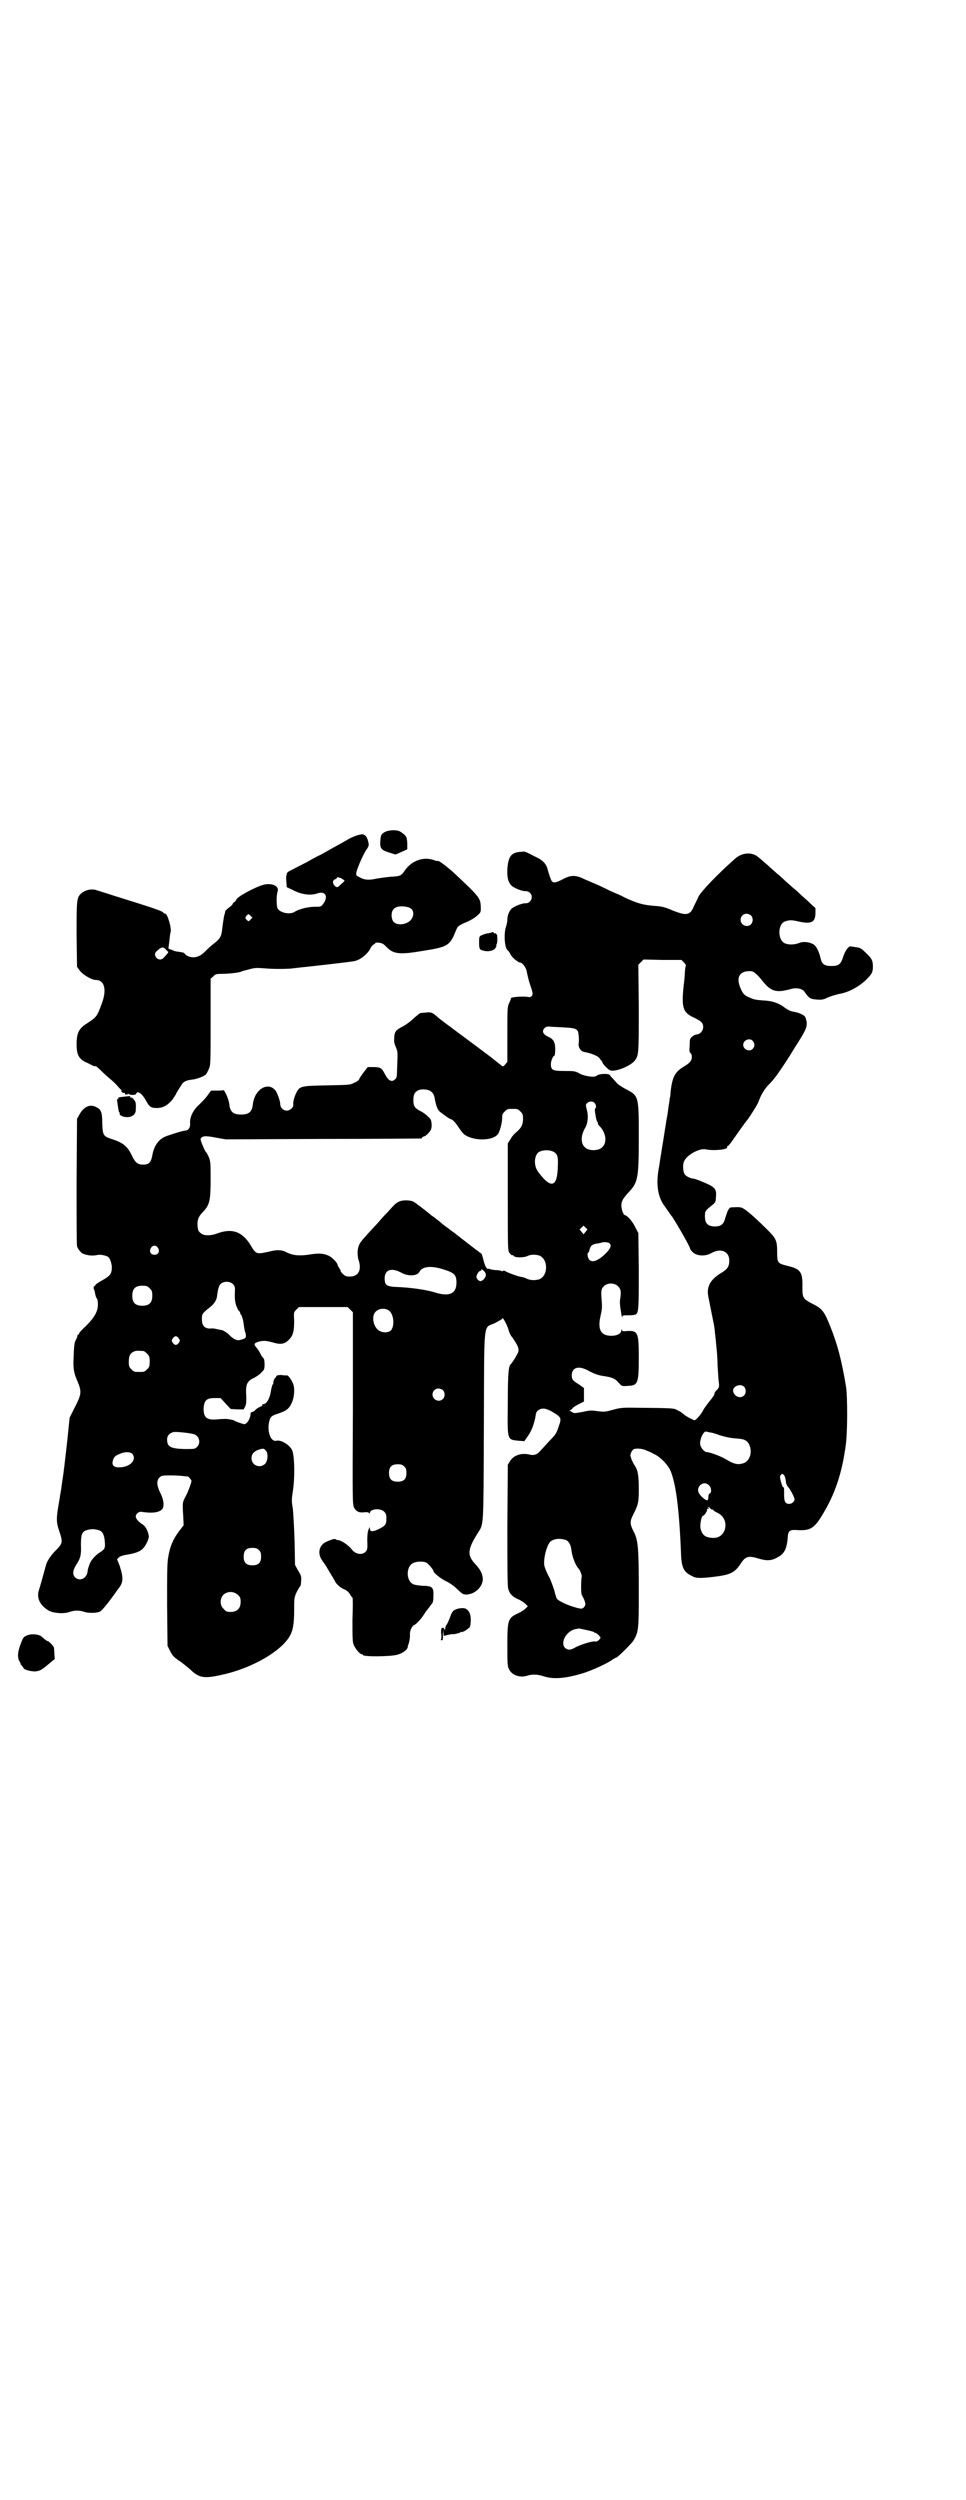 <?xml version="1.0" standalone="no"?>
<!DOCTYPE svg PUBLIC "-//W3C//DTD SVG 20010904//EN"
 "http://www.w3.org/TR/2001/REC-SVG-20010904/DTD/svg10.dtd">
<svg version="1.0" xmlns="http://www.w3.org/2000/svg"
 width="1110pt" height="2870pt" viewBox="0 0 1110 2870"
 preserveAspectRatio="xMidYMid meet">
<g transform="translate(0,2870) scale(0.5,-0.5)"
fill="#000000" stroke="none">
<path d="M885 3830 c-9 -5 -10 -7 -11 -22 -1 -16 2 -20 22 -26 l13 -4 14 6 13
6 0 14 c-1 12 -1 14 -7 20 -4 3 -9 7 -12 8 -8 3 -24 2 -32 -2z"/>
<path d="M829 3824 c-8 -1 -25 -8 -32 -13 -7 -4 -31 -17 -59 -33 -5 -2 -20
-10 -34 -18 -14 -7 -29 -15 -35 -18 -7 -3 -10 -6 -10 -9 0 -1 0 -3 -1 -3 0 0
-1 -6 0 -13 l1 -14 13 -6 c20 -11 42 -14 58 -8 18 6 25 -8 13 -24 -5 -7 -6 -7
-20 -7 -15 0 -35 -5 -45 -11 -11 -8 -34 -3 -40 7 -3 6 -3 31 0 39 4 12 -11 20
-31 16 -20 -5 -64 -29 -64 -35 0 -1 -2 -3 -4 -5 -3 -2 -5 -4 -4 -4 0 -1 -3 -5
-8 -8 -5 -4 -9 -8 -9 -8 0 0 -1 -6 -3 -12 -1 -6 -3 -18 -4 -27 -2 -20 -4 -24
-20 -37 -7 -5 -15 -13 -19 -17 -10 -10 -18 -14 -28 -14 -8 0 -17 4 -20 9 -2 2
-3 2 -15 4 -4 0 -10 2 -14 4 l-8 3 2 16 c1 9 2 19 3 22 3 7 -7 42 -12 42 -1 0
-4 1 -5 3 -4 4 -25 11 -115 39 -18 6 -35 11 -38 12 -10 4 -26 1 -35 -7 -11
-10 -11 -15 -11 -95 l1 -74 6 -8 c6 -9 27 -22 37 -22 20 0 26 -22 14 -54 -11
-30 -12 -31 -33 -45 -20 -12 -25 -23 -25 -49 0 -23 5 -32 19 -40 6 -2 12 -6
15 -7 5 -3 6 -3 10 -3 1 0 7 -5 14 -12 6 -6 15 -14 20 -18 5 -4 10 -9 12 -11
2 -2 6 -7 10 -11 4 -4 6 -6 4 -5 -3 2 -3 1 0 -2 1 -2 4 -3 5 -2 2 0 2 0 2 -2
-1 -1 1 -2 3 -2 3 -1 4 0 3 2 -1 1 -1 1 1 0 5 -4 18 -4 19 0 3 8 14 0 23 -17
7 -13 11 -16 24 -16 15 0 25 6 36 19 4 6 8 12 8 12 0 2 8 14 15 25 4 5 11 8
21 9 11 1 28 7 33 12 2 2 5 8 7 13 4 8 4 13 4 108 l0 99 6 5 c4 5 7 6 19 6 16
0 42 3 45 5 1 1 9 3 17 5 14 4 19 4 33 3 21 -2 45 -2 63 -1 8 1 19 2 26 3 12
1 109 12 120 14 14 2 33 17 39 31 2 3 5 7 6 7 2 1 4 2 4 3 0 3 12 2 18 -1 3
-2 7 -6 10 -9 15 -15 31 -16 83 -7 52 8 59 12 70 35 3 7 6 15 8 18 1 3 7 7 19
12 10 4 20 10 26 15 9 8 9 9 9 19 -1 22 0 22 -63 81 -18 16 -36 29 -36 26 0 0
-4 0 -8 2 -25 9 -52 -1 -68 -24 -8 -12 -11 -13 -32 -14 -11 -1 -24 -3 -31 -4
-18 -4 -28 -4 -39 2 -10 5 -10 5 -9 12 2 10 16 42 23 52 5 7 6 10 5 15 -3 16
-9 22 -18 20z m-44 -101 c3 -2 6 -4 7 -5 0 0 -3 -4 -8 -8 -7 -7 -9 -8 -12 -6
-8 5 -9 15 -2 17 2 1 4 2 4 3 0 3 4 2 11 -1z m153 -66 c11 -3 15 -13 9 -25 -7
-14 -32 -19 -42 -9 -6 6 -7 22 -1 29 5 7 19 9 34 5z m-362 -28 c-4 -5 -5 -5
-8 -2 -5 4 -5 7 -1 11 4 4 4 4 8 0 l5 -5 -4 -4z m-193 -71 c4 -4 5 -4 1 -8 -1
-2 -5 -6 -7 -8 -2 -3 -6 -5 -9 -5 -10 0 -16 13 -8 19 12 11 15 11 23 2z"/>
<path d="M1204 3785 c-1 0 -5 -1 -10 -1 -20 -2 -26 -12 -28 -39 -1 -21 2 -30
9 -38 6 -6 26 -14 33 -13 4 0 8 -2 10 -4 9 -9 2 -24 -10 -24 -7 1 -26 -7 -32
-12 -6 -6 -10 -16 -10 -25 0 -3 -1 -11 -3 -16 -6 -18 -3 -52 4 -55 1 -1 4 -4
6 -9 3 -7 18 -19 22 -19 6 0 15 -13 16 -23 1 -5 4 -19 8 -30 6 -18 6 -20 3
-24 -2 -2 -4 -3 -9 -2 -9 2 -39 0 -39 -3 1 0 -1 -5 -4 -11 -4 -9 -4 -12 -4
-72 l0 -63 -5 -6 c-4 -5 -6 -5 -8 -3 -1 1 -6 5 -10 8 -4 3 -9 7 -10 8 -2 2
-64 48 -103 77 -11 8 -24 18 -28 22 -8 7 -13 9 -24 7 -5 0 -10 -1 -12 -1 -1 0
-7 -5 -13 -10 -6 -6 -17 -15 -26 -20 -18 -9 -21 -13 -21 -29 -1 -7 1 -13 4
-20 4 -9 4 -12 3 -38 -1 -33 -1 -31 -5 -35 -8 -8 -16 -3 -24 13 -7 13 -10 15
-26 15 l-13 0 -10 -13 c-5 -7 -10 -14 -10 -16 -1 -1 -5 -5 -11 -7 -9 -5 -11
-5 -62 -6 -59 -1 -63 -2 -70 -15 -5 -9 -9 -23 -8 -29 1 -6 -7 -14 -15 -14 -8
0 -15 7 -15 15 0 7 -6 23 -10 30 -17 23 -49 5 -53 -31 -2 -17 -9 -23 -27 -23
-18 0 -25 6 -27 23 -1 12 -11 34 -14 33 -2 -1 -9 -1 -16 -1 l-12 0 -8 -11 c-4
-6 -13 -15 -19 -21 -14 -12 -23 -30 -21 -45 0 -9 -5 -15 -12 -15 -4 0 -24 -6
-41 -12 -18 -6 -30 -21 -34 -45 -3 -16 -8 -21 -21 -21 -12 0 -18 4 -26 21 -10
21 -20 29 -44 37 -22 7 -23 9 -24 37 0 26 -3 32 -14 37 -14 8 -29 1 -39 -18
l-5 -9 -1 -144 c0 -79 0 -146 1 -148 1 -6 11 -18 15 -18 2 -1 7 -2 11 -3 6 -1
12 -1 18 0 7 2 17 1 26 -3 5 -2 9 -13 10 -23 0 -16 -3 -21 -21 -31 -9 -5 -17
-10 -17 -12 -1 -2 -2 -3 -3 -2 -1 1 -1 -7 0 -8 1 -1 1 -1 3 -11 1 -4 2 -8 4
-10 1 -1 2 -7 2 -13 0 -16 -8 -30 -27 -49 -9 -8 -16 -16 -16 -17 0 -2 -1 -3
-2 -3 -1 0 -2 -1 -2 -2 0 -2 -1 -6 -3 -9 -4 -7 -5 -14 -6 -45 -1 -22 1 -33 8
-49 11 -26 11 -31 -5 -62 l-12 -24 -5 -49 c-3 -27 -7 -62 -9 -77 -2 -15 -5
-32 -5 -36 -1 -4 -3 -18 -5 -30 -7 -39 -7 -47 0 -68 9 -27 9 -28 -12 -49 -9
-10 -17 -22 -19 -32 -2 -7 -13 -48 -16 -56 -5 -18 3 -34 23 -46 11 -6 35 -8
48 -3 11 4 23 4 34 0 9 -3 29 -3 36 1 5 3 17 17 41 51 13 16 13 25 4 54 l-6
15 5 5 c3 2 9 4 15 5 20 3 32 7 39 14 6 6 13 19 14 27 0 9 -6 23 -13 28 -10 6
-17 14 -17 19 0 6 6 11 12 11 25 -4 40 -2 48 5 6 6 5 22 -4 39 -9 19 -9 31 3
38 4 2 32 2 50 0 6 -1 10 -1 11 -1 1 0 8 -8 8 -10 0 -4 -7 -23 -11 -31 -10
-19 -10 -17 -8 -49 l1 -22 -10 -13 c-13 -17 -21 -34 -25 -58 -3 -15 -3 -34 -3
-112 l1 -94 6 -12 c5 -10 9 -14 19 -21 8 -5 20 -15 27 -21 22 -21 33 -22 83
-10 64 16 125 52 145 85 8 13 11 29 11 60 0 27 0 29 5 41 3 6 7 13 8 14 2 1 3
7 3 13 1 10 0 13 -7 24 l-7 13 -1 55 c-1 31 -3 63 -4 74 -3 17 -3 21 0 40 5
32 4 84 -2 95 -6 12 -26 24 -36 21 -12 -3 -21 19 -17 41 3 14 5 16 20 21 19 6
26 11 32 24 6 12 8 32 4 44 -3 8 -11 20 -14 20 0 0 -1 0 -2 0 -1 0 -6 0 -12 1
-8 0 -10 -1 -11 -3 -1 -2 -2 -4 -3 -4 -1 0 -4 -8 -4 -10 1 -1 0 -3 -2 -6 -1
-2 -2 -7 -3 -11 -2 -18 -10 -33 -18 -33 -2 0 -3 -1 -2 -2 0 -1 -2 -3 -5 -4 -3
-1 -8 -4 -11 -7 -2 -3 -6 -5 -8 -5 -1 0 -2 -1 -3 -2 0 -12 -7 -24 -14 -26 -3
0 -21 6 -25 9 -2 1 -17 4 -22 3 -1 0 -9 0 -17 -1 -24 -2 -31 5 -30 28 2 16 7
21 25 21 l14 0 11 -12 12 -13 15 -1 15 0 3 6 c3 5 3 10 3 24 -2 27 1 35 19 43
5 3 13 8 16 12 6 6 7 7 7 18 0 9 -1 13 -3 15 -2 2 -5 6 -6 9 -2 4 -5 9 -8 13
-9 10 -8 12 5 16 10 2 15 2 30 -2 20 -6 28 -4 38 6 10 10 12 20 12 44 -1 19
-1 19 5 25 l6 6 56 0 56 0 6 -6 6 -6 0 -221 c-1 -216 -1 -220 3 -228 5 -9 12
-12 25 -10 5 0 8 0 9 -2 2 -2 2 -2 2 0 0 10 25 12 33 3 4 -4 5 -7 5 -15 0 -14
-2 -17 -18 -25 -15 -7 -20 -6 -20 2 0 3 -1 3 -3 -3 -2 -4 -3 -13 -3 -26 1 -18
0 -21 -4 -25 -8 -8 -23 -6 -32 6 -7 9 -24 21 -32 21 -2 0 -4 1 -5 2 -1 2 -13
-2 -23 -7 -14 -7 -18 -24 -10 -38 3 -5 5 -8 6 -9 1 -1 5 -7 9 -14 4 -7 9 -15
10 -17 2 -2 4 -7 6 -10 3 -8 15 -18 24 -21 4 -2 8 -5 11 -10 3 -5 5 -8 6 -8 1
0 1 -23 0 -50 0 -43 0 -52 3 -59 4 -9 14 -21 18 -21 2 0 3 -1 3 -2 0 -4 64 -4
80 1 11 3 22 11 23 17 0 2 1 4 1 5 2 4 5 18 4 25 0 9 5 19 10 21 5 2 18 16 26
30 5 6 11 14 13 17 4 4 5 7 5 20 1 20 -3 23 -26 23 -9 1 -18 2 -21 4 -16 8
-16 40 0 48 7 4 24 5 31 1 5 -3 16 -16 16 -19 0 -4 16 -17 28 -23 9 -4 19 -11
27 -19 13 -12 13 -12 23 -12 21 2 39 22 35 41 -2 10 -6 17 -16 28 -20 21 -19
34 5 72 14 23 13 6 14 246 1 251 -2 223 25 236 9 5 17 9 17 10 0 7 10 -11 14
-23 2 -8 5 -14 6 -15 0 -1 3 -4 5 -7 14 -21 16 -27 8 -39 -5 -10 -12 -19 -13
-20 -5 -4 -7 -18 -7 -88 -1 -89 -2 -85 25 -88 l13 -1 9 13 c8 12 12 23 16 40
2 14 3 15 7 18 8 6 18 5 33 -4 20 -12 21 -14 14 -33 -5 -15 -6 -18 -22 -34 -9
-10 -19 -21 -22 -24 -6 -7 -14 -9 -22 -7 -19 5 -38 -1 -46 -15 l-5 -8 -1 -139
c0 -94 0 -141 2 -146 3 -11 9 -18 23 -24 7 -3 14 -8 17 -11 l5 -5 -5 -5 c-3
-3 -10 -8 -17 -11 -24 -11 -25 -15 -25 -74 0 -43 0 -47 4 -55 7 -14 26 -20 43
-14 10 3 22 3 37 -2 22 -7 49 -5 89 7 20 6 55 22 68 31 4 3 8 5 9 5 3 0 34 31
39 38 12 20 13 24 13 106 0 104 -1 124 -11 144 -10 19 -10 25 -1 42 11 22 12
27 12 58 0 30 -2 43 -10 54 -2 3 -5 9 -7 14 -3 9 -3 10 0 16 1 3 4 6 6 7 7 2
21 1 30 -4 6 -2 13 -6 17 -8 13 -6 29 -22 36 -36 13 -28 21 -90 25 -191 1 -33
6 -43 24 -52 10 -6 19 -6 47 -3 42 5 51 9 65 29 12 19 18 21 44 13 21 -6 31
-4 48 7 10 7 15 18 17 38 1 19 3 22 21 21 30 -2 40 3 59 35 28 46 44 92 53
155 5 30 5 118 1 141 -10 59 -19 94 -35 134 -15 38 -19 43 -43 55 -21 11 -22
14 -22 37 1 35 -4 42 -32 49 -25 6 -26 7 -26 31 0 27 -2 32 -22 52 -20 20 -46
44 -54 48 -5 4 -10 5 -24 4 -9 0 -9 0 -14 -9 -2 -6 -5 -14 -6 -18 -3 -12 -10
-17 -23 -17 -16 0 -23 7 -23 23 0 12 0 13 18 27 5 4 7 7 7 14 2 18 0 23 -12
30 -9 5 -38 17 -41 16 -4 0 -15 5 -18 9 -5 7 -6 26 0 34 9 14 35 27 48 24 20
-4 52 0 49 5 -1 1 0 2 2 3 1 0 6 6 10 12 10 14 30 43 34 47 7 9 25 38 26 42 5
15 15 32 26 42 10 10 21 25 46 64 5 8 14 23 20 32 20 32 22 38 16 56 -2 5 -14
11 -27 13 -7 1 -13 4 -20 9 -16 12 -30 16 -51 17 -14 1 -21 2 -29 6 -13 5 -17
9 -23 24 -10 25 0 39 26 37 5 0 15 -9 25 -22 20 -25 32 -28 65 -19 13 4 26 1
31 -5 11 -16 14 -18 29 -19 12 -1 16 0 26 5 7 3 18 6 26 8 20 3 44 16 60 31
15 15 17 18 17 32 0 14 -3 19 -17 32 -9 9 -12 11 -21 12 -6 1 -12 2 -14 2 -4
1 -13 -12 -17 -26 -5 -15 -10 -19 -26 -19 -16 0 -22 4 -25 17 -4 17 -10 29
-17 33 -9 5 -23 7 -32 3 -10 -4 -24 -5 -33 -1 -17 7 -17 43 -1 50 11 4 16 4
33 0 28 -6 37 -2 38 18 l0 13 -10 9 c-5 5 -15 14 -23 21 -7 7 -15 14 -18 16
-2 2 -10 9 -18 16 -7 7 -15 14 -18 16 -2 2 -10 9 -18 16 -7 7 -15 13 -17 15
-2 2 -7 6 -12 10 -14 10 -35 8 -50 -5 -41 -36 -79 -76 -85 -88 -2 -5 -7 -15
-10 -21 -9 -22 -17 -23 -48 -11 -19 8 -25 10 -43 11 -26 2 -39 6 -66 18 -11 6
-20 10 -21 10 0 0 -12 5 -26 12 -14 7 -26 12 -26 12 -1 0 -9 4 -19 8 -22 11
-33 12 -53 1 -16 -8 -21 -9 -25 -4 -2 2 -7 18 -9 25 -3 14 -11 23 -29 31 -8 4
-17 9 -20 10 -3 1 -6 2 -6 2z m522 -147 c5 -5 5 -15 0 -20 -9 -9 -24 -2 -24
10 0 8 6 14 14 14 3 0 8 -2 10 -4z m-154 -108 c3 -3 5 -7 4 -8 -1 -1 -1 -6 -2
-12 0 -5 -1 -20 -3 -34 -5 -50 -2 -61 25 -73 16 -8 20 -12 20 -21 0 -8 -6 -16
-14 -17 -3 0 -8 -2 -11 -5 -5 -4 -6 -5 -6 -20 -1 -12 -1 -16 2 -18 2 -1 3 -6
3 -9 0 -8 -5 -14 -17 -21 -22 -13 -28 -24 -32 -60 0 -6 -1 -12 -2 -14 0 -3 -1
-9 -2 -15 -1 -5 -2 -18 -4 -27 -2 -9 -3 -20 -4 -24 -1 -8 -13 -80 -14 -89 -8
-39 -4 -68 10 -89 4 -5 12 -18 20 -28 13 -20 41 -69 41 -73 0 -2 3 -5 7 -9 10
-8 28 -9 42 -1 21 12 41 4 41 -17 0 -14 -4 -20 -19 -29 -25 -15 -34 -32 -29
-55 14 -71 14 -67 15 -82 1 -6 2 -19 3 -28 1 -9 3 -30 3 -46 1 -16 2 -34 3
-40 1 -10 1 -11 -4 -17 -4 -3 -6 -7 -6 -9 0 -2 -5 -10 -12 -18 -6 -8 -13 -17
-14 -20 -5 -10 -17 -23 -20 -23 -6 2 -21 10 -25 14 -3 3 -9 7 -14 9 -9 5 -5 5
-113 6 -12 0 -22 -1 -32 -4 -22 -6 -22 -6 -39 -4 -14 2 -18 2 -35 -2 -17 -3
-19 -3 -22 -1 -2 2 -5 3 -6 3 -2 0 -2 1 1 2 2 2 5 4 6 6 1 1 7 5 13 8 l12 6 0
15 0 16 -11 8 c-15 9 -17 12 -17 21 0 18 15 23 36 12 17 -9 25 -12 41 -14 17
-3 22 -5 31 -15 7 -8 7 -8 21 -7 23 1 25 5 25 66 0 56 -2 61 -26 60 -11 -1
-12 -1 -13 3 0 3 -1 2 -1 -1 0 -8 -10 -13 -23 -13 -24 0 -32 14 -25 45 3 13 4
20 3 32 -2 27 -2 30 5 37 8 8 24 8 32 0 7 -7 8 -12 5 -31 -1 -5 0 -17 2 -27 1
-10 3 -16 3 -13 0 4 1 4 15 4 7 0 15 1 16 2 7 4 7 17 7 102 l-1 85 -7 13 c-5
12 -19 28 -24 28 -3 0 -8 13 -8 22 0 10 3 16 19 33 19 21 21 31 21 124 0 96 0
95 -31 111 -9 5 -18 11 -20 14 -2 2 -6 7 -8 9 -3 3 -6 6 -7 8 -2 5 -26 4 -31
-1 -4 -4 -23 -2 -37 4 -12 7 -14 7 -37 7 -27 0 -31 2 -31 16 0 7 5 19 8 19 1
0 2 7 2 15 0 16 -4 23 -15 28 -13 6 -17 13 -9 21 3 3 6 3 12 3 5 -1 19 -1 32
-2 23 -1 29 -3 32 -9 2 -3 3 -22 2 -27 -2 -8 4 -18 11 -20 18 -3 34 -10 37
-15 2 -3 4 -6 5 -6 0 0 1 -1 1 -2 0 -4 12 -16 17 -19 10 -6 48 9 58 22 9 12 9
17 9 121 l-1 99 6 6 6 6 43 -1 44 0 6 -6z m158 -180 c5 -6 5 -12 0 -18 -7 -8
-22 -2 -22 9 0 11 15 17 22 9z m-741 -115 c6 -4 8 -8 10 -16 0 -3 2 -11 4 -18
4 -11 5 -12 18 -21 7 -6 15 -10 16 -10 3 0 11 -9 18 -20 3 -4 7 -10 10 -13 19
-17 68 -18 80 0 4 7 9 25 9 36 0 8 1 10 6 15 6 6 7 6 18 6 11 0 12 0 18 -6 5
-5 6 -7 6 -17 0 -13 -4 -21 -16 -31 -4 -3 -10 -10 -13 -16 l-6 -9 0 -123 c0
-123 0 -124 4 -129 3 -3 5 -6 6 -5 1 1 2 0 3 -1 2 -5 23 -5 32 -1 7 4 20 4 28
1 20 -9 20 -45 0 -54 -9 -3 -21 -3 -29 1 -4 2 -10 4 -12 4 -4 0 -28 8 -37 13
-3 2 -5 2 -6 1 0 -1 -2 -1 -4 0 -2 1 -9 2 -16 2 -6 1 -12 2 -12 3 0 1 -1 1 -1
0 -4 -3 -9 7 -12 20 -2 8 -4 15 -5 15 -1 0 -36 27 -64 49 -2 1 -7 5 -11 8 -8
6 -14 10 -18 14 -1 1 -6 5 -10 8 -4 3 -9 7 -11 8 -14 12 -38 30 -42 32 -8 4
-26 4 -33 0 -7 -3 -10 -6 -27 -25 -8 -8 -17 -18 -20 -22 -32 -34 -41 -45 -43
-49 -6 -10 -7 -27 -2 -41 6 -21 -2 -35 -21 -35 -8 0 -11 1 -16 6 -3 3 -6 6 -5
7 0 0 -1 3 -3 6 -2 3 -4 6 -4 7 0 5 -12 18 -21 22 -11 5 -21 6 -41 3 -24 -4
-39 -3 -54 4 -13 7 -23 7 -43 2 -27 -6 -29 -6 -41 15 -19 31 -42 39 -74 28
-18 -7 -34 -7 -41 0 -5 4 -6 6 -7 16 -1 14 2 22 13 33 15 16 17 26 17 74 0 36
0 41 -4 51 -3 6 -5 11 -6 11 -2 0 -14 28 -13 31 3 7 10 8 35 3 l23 -4 223 1
c123 0 224 1 226 1 1 0 2 1 2 2 0 1 2 2 5 3 2 0 7 4 11 9 5 6 6 9 6 18 -1 10
-1 12 -9 19 -4 4 -12 10 -17 12 -13 7 -16 11 -16 25 0 13 3 19 12 23 7 3 21 2
27 -2z m377 -27 c4 -4 5 -11 2 -13 -1 -1 -1 -3 -1 -5 0 -1 1 -7 2 -13 1 -5 2
-11 4 -13 1 -1 2 -3 1 -3 -1 -1 2 -5 7 -10 12 -15 14 -35 3 -45 -8 -9 -32 -9
-40 0 -10 9 -9 27 0 43 7 11 9 29 4 45 -2 9 -2 10 1 13 5 5 13 5 17 1z m-93
-113 c8 -5 10 -11 9 -32 -1 -49 -15 -54 -45 -14 -10 13 -10 34 -1 44 7 7 27 8
37 2z m73 -183 l-5 -6 -4 5 -5 6 5 5 4 4 4 -4 5 -5 -4 -5z m55 -27 c5 -5 2
-12 -10 -24 -17 -16 -30 -21 -37 -13 -4 5 -5 16 -2 16 1 0 2 3 3 7 2 9 7 13
19 14 5 1 9 2 9 2 3 2 16 1 18 -2z m-1038 -10 c5 -8 1 -16 -8 -16 -9 0 -13 8
-8 16 2 3 5 5 8 5 3 0 6 -2 8 -5z m651 -48 c30 -9 35 -13 35 -32 0 -26 -17
-33 -51 -22 -20 6 -56 11 -85 12 -25 1 -29 4 -29 20 0 20 16 25 38 13 16 -9
37 -8 42 2 6 12 25 14 50 7z m98 -5 c6 -6 6 -12 0 -19 -6 -6 -10 -6 -15 0 -3
5 -3 5 0 12 2 4 5 7 7 7 1 0 2 1 2 2 0 3 1 2 6 -2z m-576 -31 c3 -3 4 -7 4
-11 -1 -22 0 -29 3 -38 2 -5 5 -11 6 -12 2 -1 3 -3 3 -5 0 -1 1 -3 3 -5 1 -2
4 -11 5 -20 1 -9 3 -18 3 -18 1 -1 2 -5 2 -8 1 -6 -2 -8 -15 -11 -6 -1 -15 3
-23 12 -3 4 -18 13 -18 11 0 0 -4 1 -9 2 -4 1 -10 2 -12 2 -17 -2 -24 5 -24
21 0 12 0 13 19 28 9 7 15 16 16 26 0 2 1 8 2 13 1 5 3 11 5 13 7 8 23 8 30 0z
m-192 -9 c5 -5 6 -7 6 -17 0 -16 -7 -23 -23 -23 -16 0 -23 7 -23 23 0 16 7 23
23 23 10 0 12 -1 17 -6z m551 -52 c10 -9 12 -33 4 -44 -5 -6 -19 -7 -28 -1
-13 8 -18 33 -8 43 8 9 24 9 32 2z m-484 -63 c3 -5 3 -5 0 -10 -2 -3 -5 -5 -7
-5 -2 0 -5 2 -7 5 -3 5 -3 5 0 10 2 3 5 5 7 5 2 0 5 -2 7 -5z m-81 -29 c1 0 5
-3 8 -6 5 -5 6 -7 6 -18 0 -11 -1 -13 -6 -18 -6 -6 -7 -6 -18 -6 -11 0 -12 0
-18 6 -5 5 -6 7 -6 17 0 14 3 20 12 24 5 2 8 2 22 1z m1380 -82 c5 -5 5 -15 0
-20 -8 -8 -22 -3 -25 9 -3 11 16 20 25 11z m-692 -8 c5 -5 5 -15 0 -20 -9 -9
-24 -2 -24 10 0 8 6 14 14 14 3 0 8 -2 10 -4z m-572 -101 c12 -4 16 -20 7 -29
-5 -5 -6 -5 -29 -5 -32 1 -40 5 -40 22 0 9 6 15 15 17 8 1 36 -2 47 -5z m1186
4 c4 0 13 -3 21 -6 16 -5 27 -7 42 -8 18 -1 25 -6 29 -20 4 -15 -2 -31 -14
-36 -13 -5 -23 -3 -41 8 -11 7 -38 17 -45 17 -5 0 -14 10 -15 18 -1 12 8 31
14 29 1 0 5 -1 9 -2z m-1020 -43 c5 -7 3 -25 -4 -30 -12 -10 -30 -2 -30 14 0
9 5 15 15 19 12 4 14 4 19 -3z m-308 -6 c11 -13 -4 -30 -28 -31 -16 -1 -21 6
-15 20 3 6 6 8 20 13 9 3 19 2 23 -2z m625 -29 c4 -4 5 -7 5 -15 0 -14 -6 -20
-20 -20 -14 0 -20 6 -20 20 0 14 6 20 20 20 8 0 11 -1 15 -5z m873 -20 c2 -3
3 -8 4 -13 0 -6 2 -10 5 -14 5 -5 15 -24 15 -29 0 -5 -7 -10 -12 -10 -9 0 -12
5 -12 20 0 18 0 19 -2 18 -1 0 -3 5 -5 12 -3 11 -3 13 -1 16 4 4 3 4 8 0z
m-173 -23 c6 -5 7 -17 2 -19 -2 -1 -3 -4 -3 -7 0 -10 -3 -11 -10 -5 -4 3 -8 7
-10 10 -12 15 8 34 21 21z m3 -53 c1 -2 4 -3 5 -3 2 0 3 -1 3 -2 0 -1 4 -3 8
-5 15 -7 22 -21 18 -38 -4 -13 -14 -21 -29 -20 -16 1 -23 6 -27 21 -2 9 2 30
6 30 3 0 10 12 9 14 -1 1 0 2 2 2 3 0 4 0 1 2 -2 1 -2 2 -1 2 1 0 4 -1 5 -3z
m-1403 -51 c7 -3 11 -11 12 -27 1 -13 0 -16 -11 -23 -10 -6 -21 -18 -24 -27
-4 -11 -4 -11 -5 -19 -3 -15 -18 -21 -28 -12 -7 7 -6 16 2 29 10 15 12 23 11
46 0 22 2 29 11 33 12 4 20 4 32 0z m1072 -22 c6 -3 11 -11 12 -22 2 -17 10
-37 17 -44 3 -3 7 -14 7 -17 -2 -8 -2 -40 0 -43 1 -2 4 -7 6 -12 3 -9 3 -10 0
-15 -3 -4 -5 -5 -11 -4 -17 3 -46 15 -52 22 -1 1 -4 10 -6 19 -3 9 -8 24 -13
33 -5 9 -9 20 -10 24 -3 17 7 53 16 57 10 6 21 6 34 2z m-706 -23 c4 -4 5 -7
5 -15 0 -14 -6 -20 -20 -20 -14 0 -20 6 -20 20 0 14 6 20 20 20 8 0 11 -1 15
-5z m-48 -103 c5 -5 6 -7 6 -16 0 -15 -8 -23 -23 -23 -9 0 -11 1 -16 7 -9 8
-9 23 -1 32 9 9 24 9 34 0z m803 -81 c9 -2 16 -4 16 -5 0 -1 1 -2 2 -1 2 1 12
-9 12 -11 0 -3 -8 -10 -11 -9 -6 2 -32 -6 -46 -13 -11 -7 -18 -7 -24 -2 -12
11 1 37 21 43 5 1 10 2 11 2 1 0 9 -2 19 -4z"/>
<path d="M1130 3599 c-1 0 -4 -1 -8 -2 -4 0 -10 -2 -14 -4 -6 -2 -7 -3 -7 -16
0 -16 1 -18 11 -20 12 -3 24 1 27 7 2 3 2 6 2 7 -1 0 -1 1 0 1 1 0 2 5 2 12 0
6 -1 11 -1 11 -1 -1 -2 0 -2 1 0 1 -1 2 -2 1 -1 -1 -2 0 -3 1 -1 2 -4 3 -5 1z"/>
<path d="M285 3222 c-10 -1 -14 -2 -13 -3 0 -2 -1 -3 -2 -3 -1 0 -2 -1 -1 -2
0 -1 1 -7 2 -14 1 -7 2 -13 3 -14 1 0 2 -1 1 -2 -2 -4 7 -9 17 -9 12 0 20 7
20 16 1 16 0 20 -5 25 -2 3 -5 5 -7 4 -1 0 -2 0 -1 2 1 1 1 2 1 2 -1 -1 -7 -1
-15 -2z"/>
<path d="M1046 2044 c-5 -2 -8 -6 -12 -18 -3 -8 -7 -16 -8 -17 -2 -2 -3 -7 -3
-11 0 -5 0 -5 0 -2 -2 6 -5 8 -8 6 -1 -2 -2 -7 -1 -14 1 -7 0 -12 -1 -13 -1 0
0 -1 2 -1 3 0 3 1 3 17 l1 8 0 -7 1 -8 8 2 c5 1 9 2 11 2 3 -1 16 2 19 4 1 2
2 2 2 1 0 -2 11 3 16 8 5 3 5 6 6 18 0 14 -3 22 -11 27 -4 3 -18 2 -25 -2z"/>
<path d="M60 1984 c-6 -2 -8 -6 -13 -20 -7 -18 -7 -31 -2 -39 2 -3 3 -5 2 -5
-1 0 1 -2 3 -4 2 -3 4 -5 4 -6 0 -2 9 -6 19 -7 10 -2 20 1 27 7 2 1 9 7 15 12
l11 9 -1 11 c0 6 -1 13 -1 15 -1 4 -12 15 -14 15 -2 0 -5 2 -14 10 -6 6 -26 8
-36 2z"/>
</g>
</svg>
